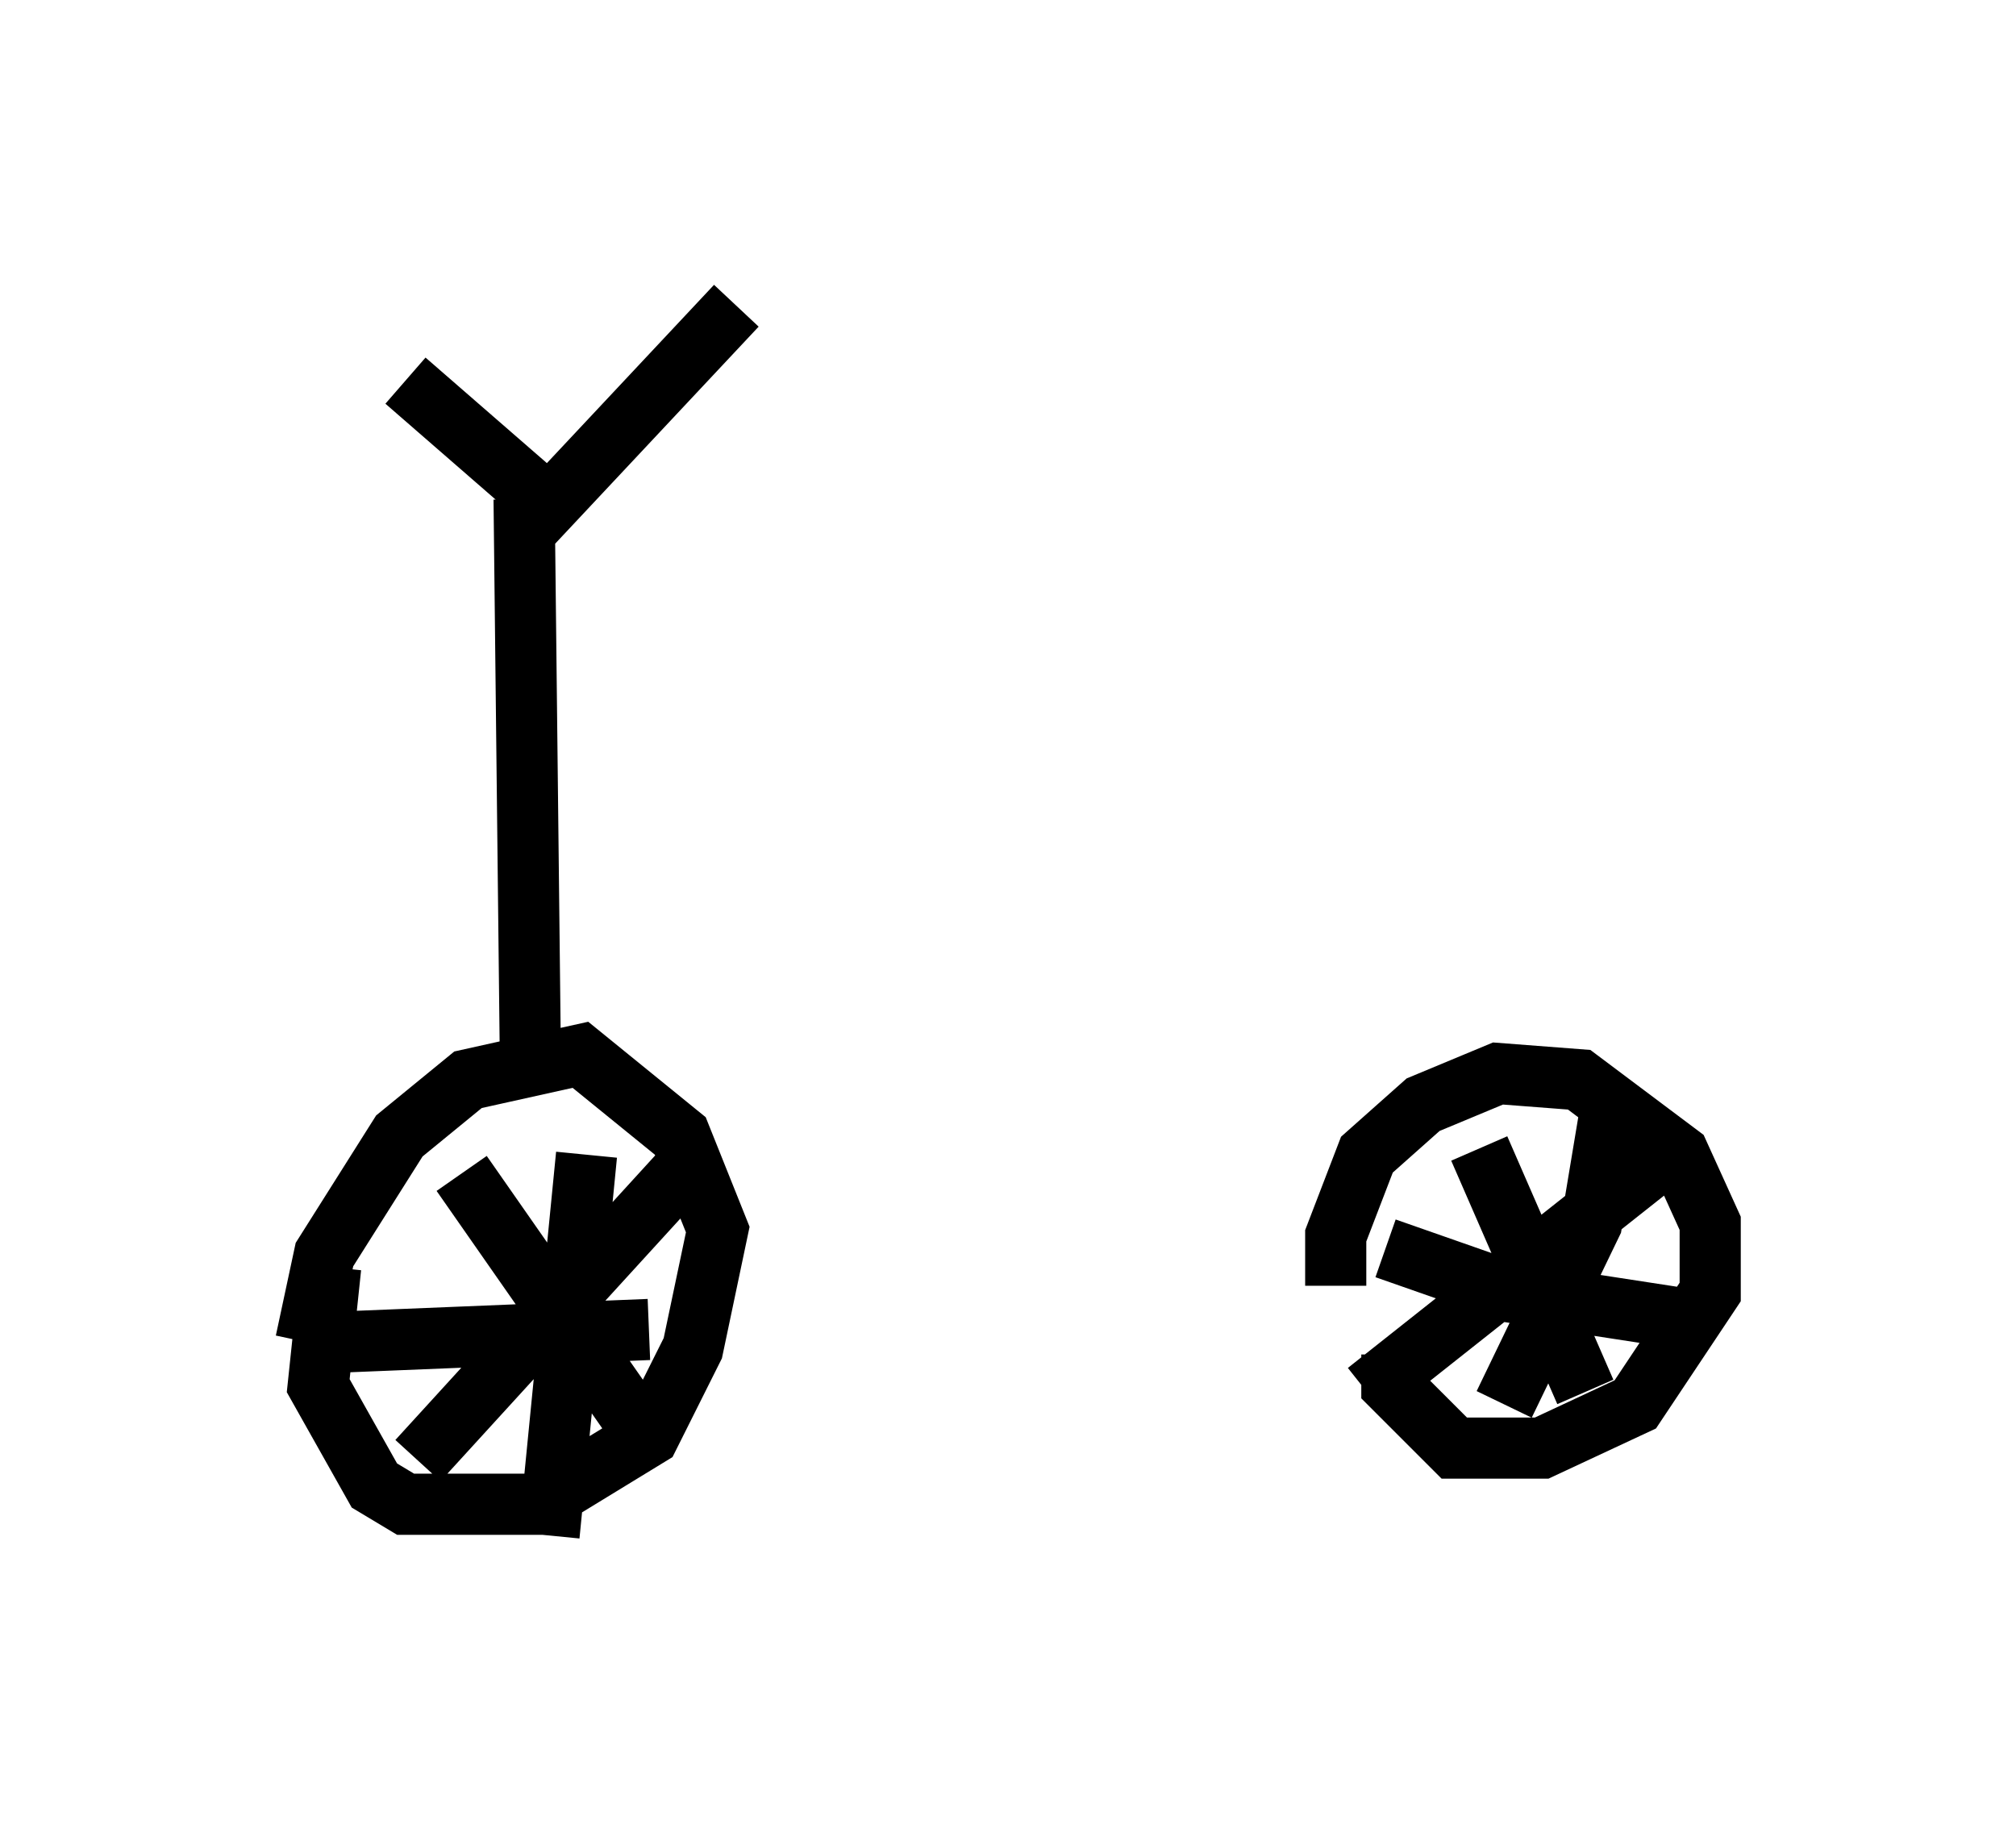 <?xml version="1.0" encoding="utf-8" ?>
<svg baseProfile="full" height="30.111" version="1.1" width="32.969" xmlns="http://www.w3.org/2000/svg" xmlns:ev="http://www.w3.org/2001/xml-events" xmlns:xlink="http://www.w3.org/1999/xlink"><defs /><rect fill="white" height="30.111" width="32.969" x="0" y="0" /><path d="M5.306, 23.069 m-0.306, -1.123 l0.306, -1.429 1.225, -1.94 l1.123, -0.919 1.838, -0.408 l1.633, 1.327 0.613, 1.531 l-0.408, 1.94 -0.715, 1.429 l-1.838, 1.123 -2.144, 0.0 l-0.51, -0.306 -0.919, -1.633 l0.204, -1.94 m16.436, 0.306 l0.0, -0.817 0.51, -1.327 l0.919, -0.817 1.225, -0.51 l1.327, 0.102 1.633, 1.225 l0.51, 1.123 0.0, 1.123 l-1.225, 1.838 -1.531, 0.715 l-1.429, 0.0 -1.021, -1.021 l0.0, -0.51 m1.429, -3.369 l1.735, 3.981 m-3.573, 0.0 l4.9, -3.879 m-0.919, -0.715 l-0.306, 1.838 -1.429, 2.96 m-1.94, -2.552 l2.042, 0.715 2.654, 0.408 m-17.763, -2.654 l-0.613, 6.227 m-3.369, -3.165 l5.002, -0.204 m-3.777, 2.144 l4.288, -4.696 m-3.573, 0.0 l3.063, 4.39 m-1.94, -6.329 l-0.102, -9.086 m-1.94, -1.94 l2.348, 2.042 3.063, -3.267 " fill="none" stroke="black" stroke-width="1" /></svg>